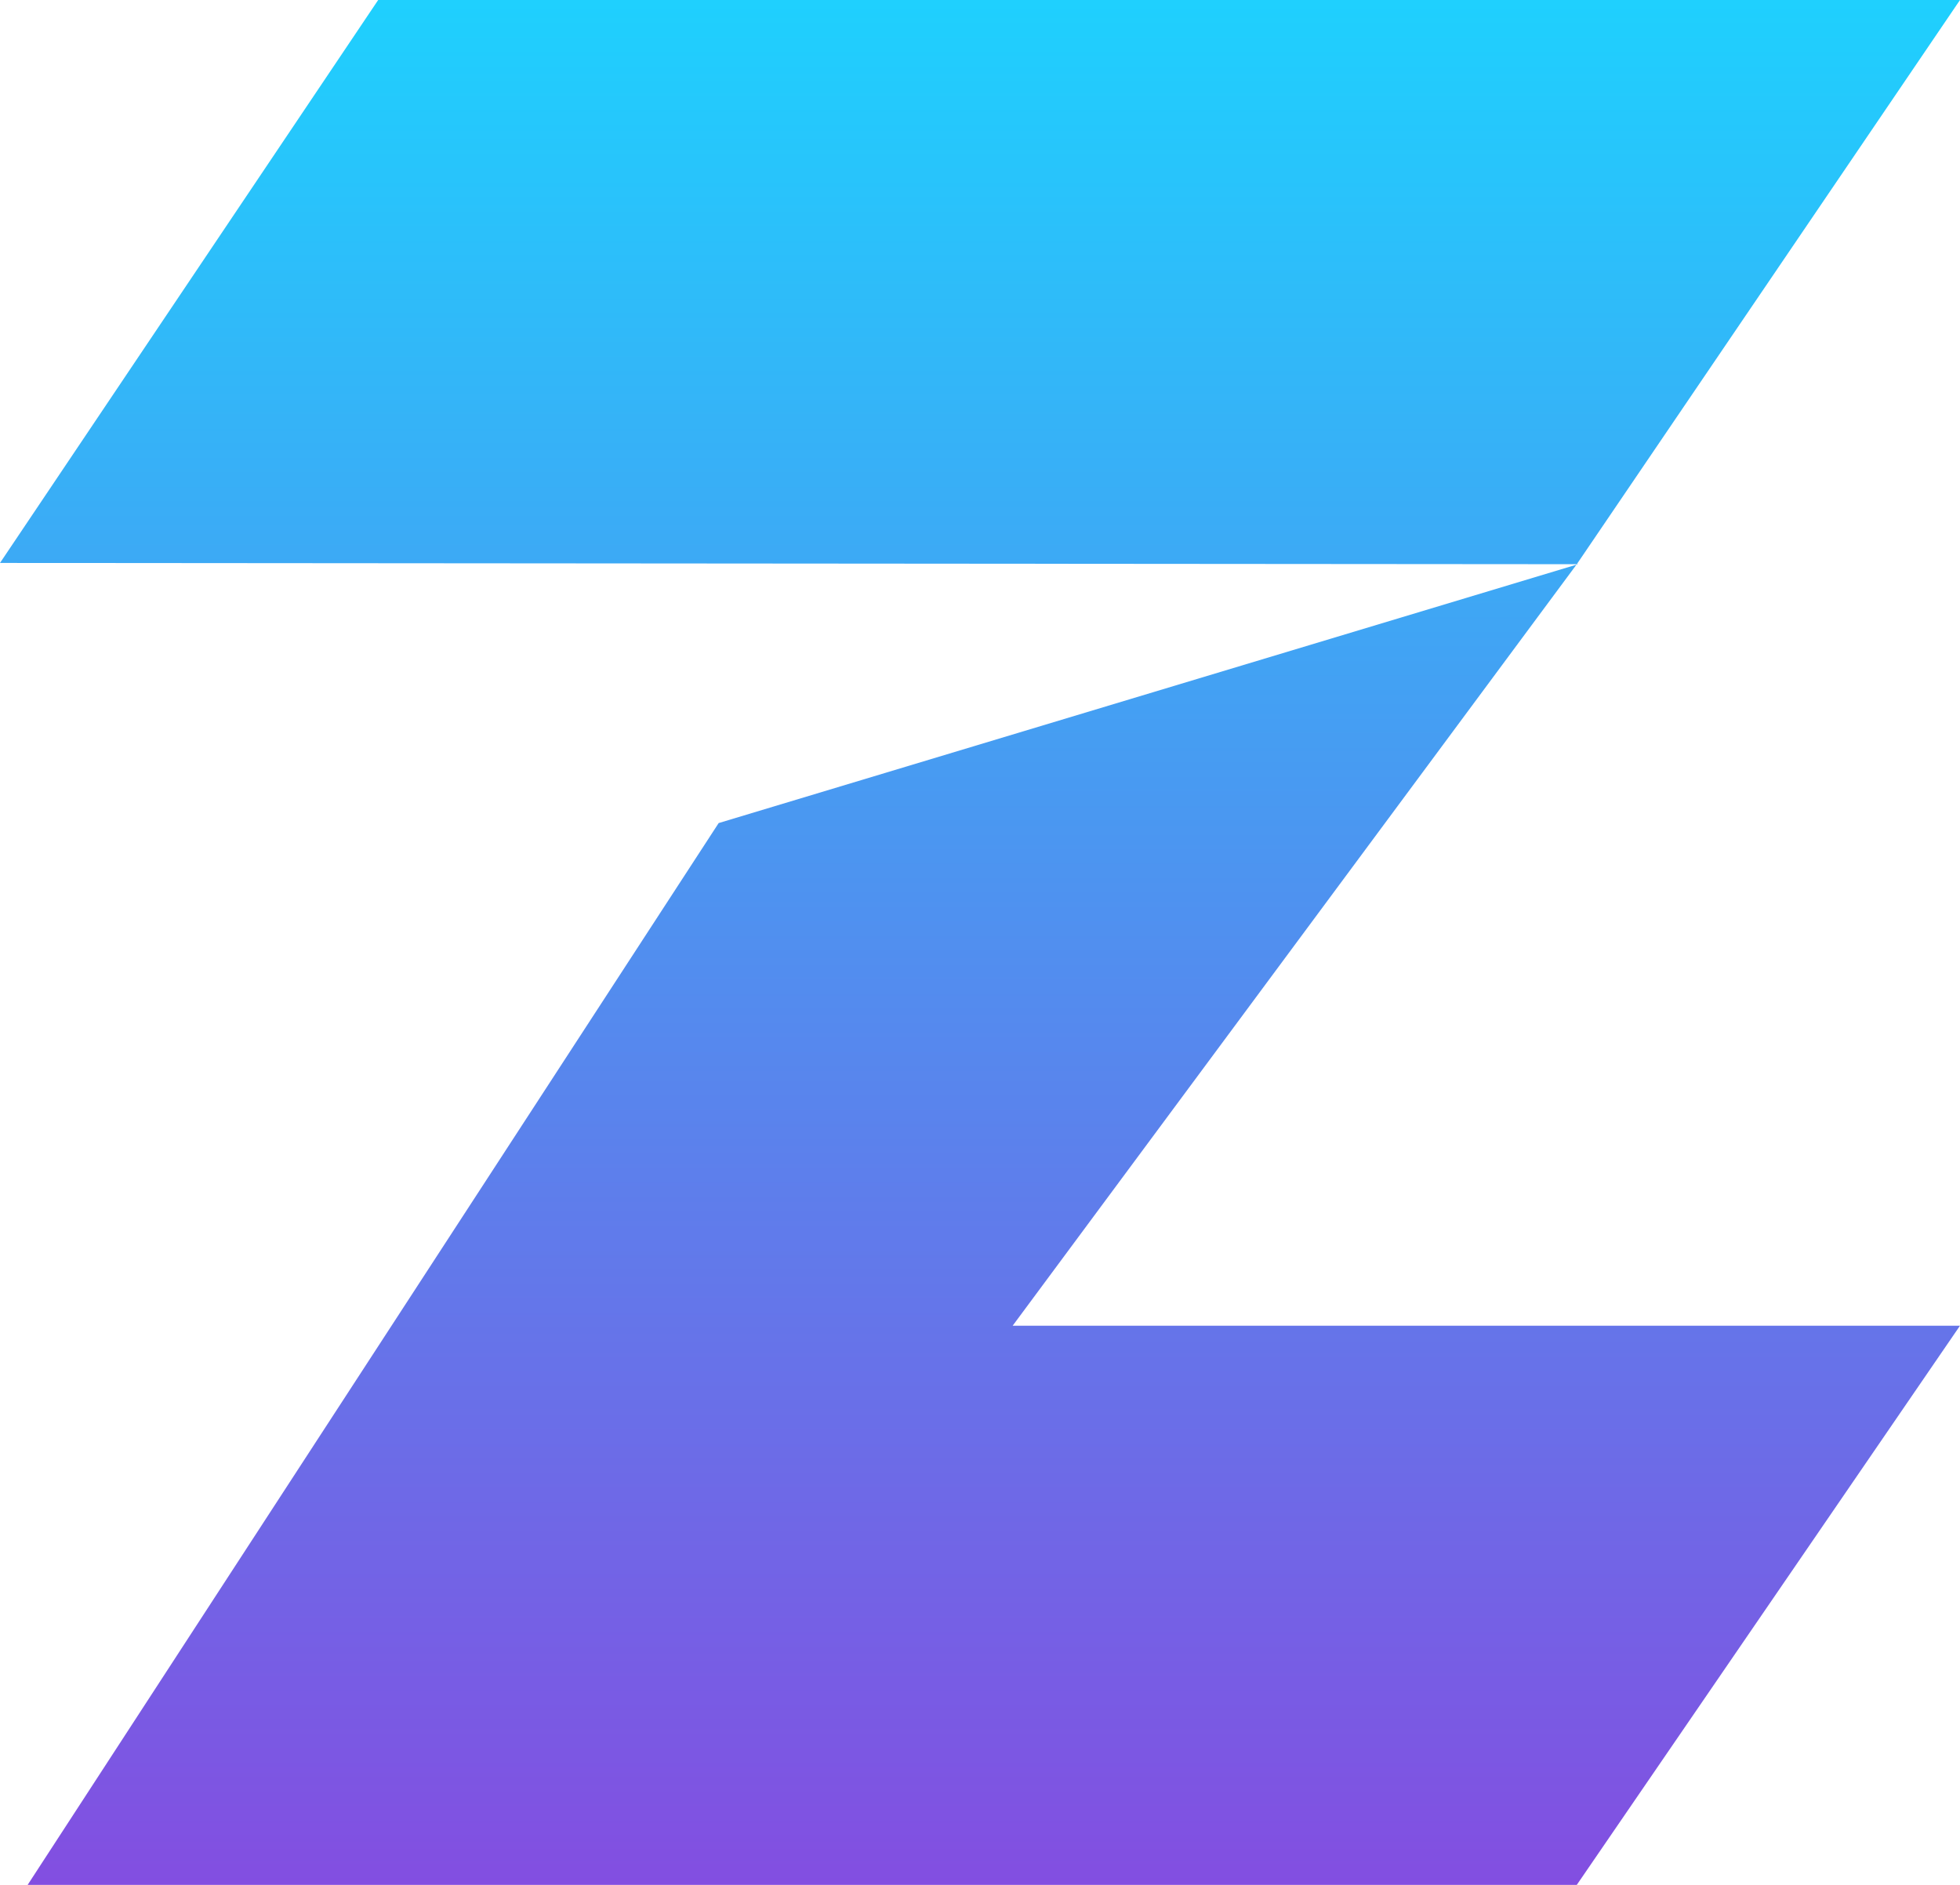 <svg width="156" height="150" viewBox="0 0 156 150" fill="none" xmlns="http://www.w3.org/2000/svg">
<path d="M2.2 150L57.2 65.5L125.6 44.9L0 44.8L30.1 0H156L125.5 44.9L80.6 105.5H156L125.5 150" fill="url(#paint0_linear_507_429)"/>
<defs>
<linearGradient id="paint0_linear_507_429" x1="77.995" y1="159.271" x2="77.995" y2="-6.806" gradientUnits="userSpaceOnUse">
<stop stop-color="#8946DF"/>
<stop offset="1" stop-color="#1AD6FF"/>
</linearGradient>
</defs>
</svg>
